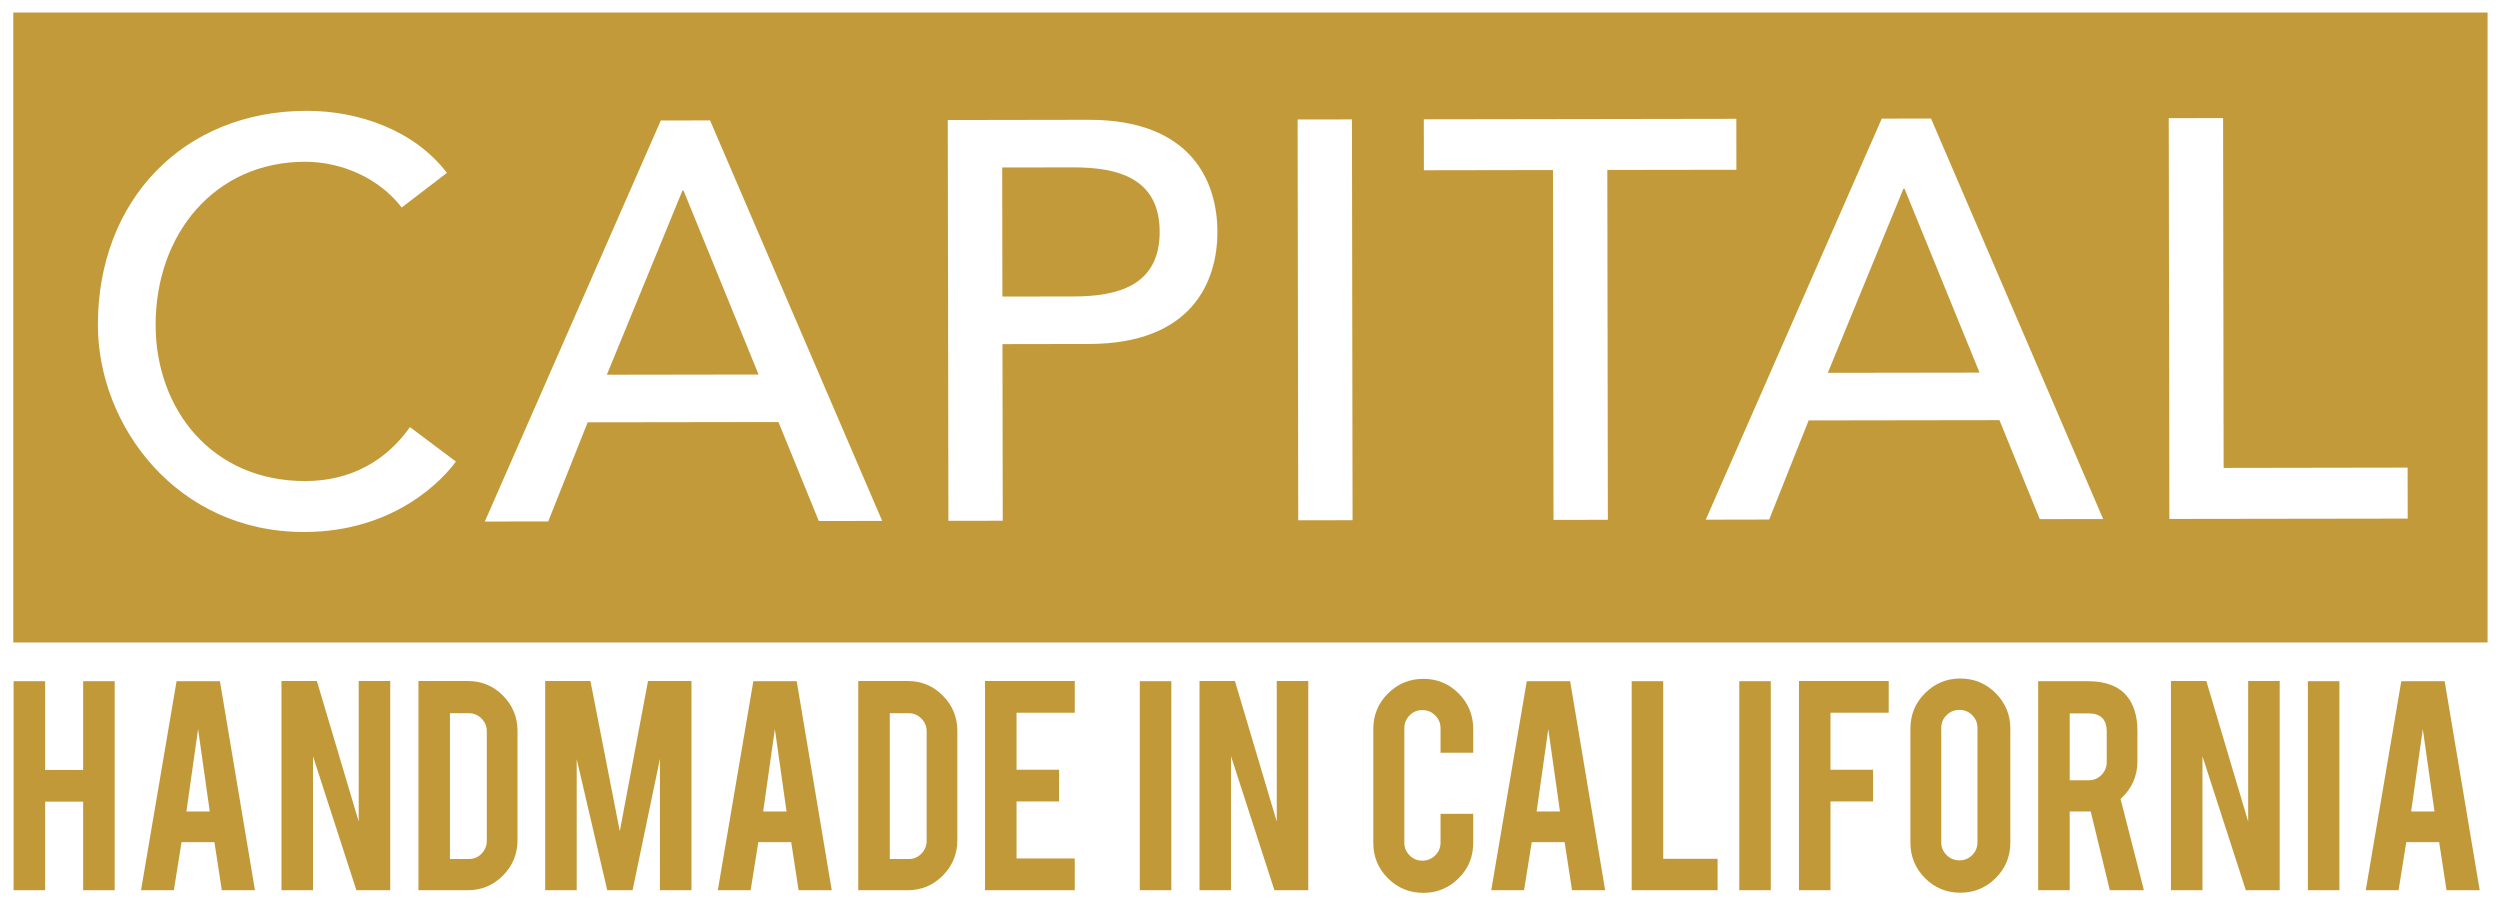 <?xml version="1.0" encoding="iso-8859-1"?>
<!-- Generator: Adobe Illustrator 15.0.0, SVG Export Plug-In . SVG Version: 6.00 Build 0)  -->
<!DOCTYPE svg PUBLIC "-//W3C//DTD SVG 1.1//EN" "http://www.w3.org/Graphics/SVG/1.1/DTD/svg11.dtd">
<svg version="1.1" id="Layer_1" xmlns="http://www.w3.org/2000/svg" xmlns:xlink="http://www.w3.org/1999/xlink" x="0px" y="0px"
	 width="600px" height="219px" viewBox="0 0 600 219" style="enable-background:new 0 0 600 219;" xml:space="preserve">
<g>
	<polygon style="fill:#C29A39;" points="456.819,45.298 438.677,89.481 475.09,89.426 457.087,45.298 	"/>
	<path style="fill:#C29A39;" d="M257.648,40.174l-17.12,0.024l0.047,30.975l17.119-0.024c10.326-0.012,20.649-2.476,20.627-15.521
		C278.304,42.586,267.975,40.159,257.648,40.174z"/>
	<path style="fill:#C29A39;" d="M3.189,3v151.192h593.828V3H3.189z M73.025,127.68c-30.57,0.05-49.496-25.464-49.532-49.645
		c-0.047-29.892,20.436-51.394,50.055-51.437c12.637-0.022,25.956,4.716,33.716,14.892l-10.854,8.307
		c-5.445-7.058-14.42-10.986-23.251-10.974c-21.6,0.037-35.842,17.313-35.808,39.193c0.033,20.241,13.508,37.474,35.926,37.438
		c11.006-0.019,19.42-4.923,25.117-12.95l11.018,8.272C106.563,114.718,95.035,127.649,73.025,127.68z M196.513,125.047
		l-9.682-23.757l-45.788,0.067l-9.474,23.789l-15.216,0.024l42.24-96.252l11.82-0.021l41.317,96.125L196.513,125.047z
		 M261.382,82.552l-20.79,0.037l0.067,42.391l-13.043,0.019l-0.149-96.19l33.832-0.056c24.592-0.034,30.863,14.767,30.88,26.851
		C292.201,67.7,285.971,82.521,261.382,82.552z M311.573,124.869l-0.146-96.19l13.041-0.019l0.147,96.19L311.573,124.869z
		 M372.843,124.771l-0.129-83.962l-30.979,0.052l-0.021-12.226l75.004-0.119l0.016,12.229l-30.978,0.043l0.129,83.965
		L372.843,124.771z M489.547,124.593l-9.682-23.757l-45.788,0.067l-9.473,23.788l-15.221,0.031l42.244-96.258l11.82-0.021
		l41.315,96.126L489.547,124.593z M520.647,124.544L520.5,28.353l13.042-0.019l0.129,83.965l44.158-0.074l0.019,12.238
		L520.647,124.544z"/>
	<polygon style="fill:#C29A39;" points="163.783,45.752 145.645,89.936 182.056,89.88 164.053,45.752 	"/>
</g>
<g>
	<path style="fill:#C19938;" d="M10.83,192.389v21.26H3.265v-50.16h7.565v21.296h9.128v-21.296h7.565v50.16h-7.565v-21.26H10.83z"/>
	<path style="fill:#C19938;" d="M43.565,202.116l-1.838,11.532h-7.879l8.528-50.16h10.407l8.406,50.16h-7.955l-1.771-11.532H43.565z
		 M47.54,174.978l-2.802,19.774h5.603L47.54,174.978z"/>
	<path style="fill:#C19938;" d="M76.05,163.445l10.041,33.736v-33.736h7.566v50.203h-8.126l-10.409-32.147v32.147h-7.566v-50.203
		H76.05z"/>
	<path style="fill:#C19938;" d="M124.201,201.638c0,3.308-1.162,6.138-3.483,8.488c-2.321,2.345-5.125,3.522-8.406,3.522h-11.89
		v-50.203h11.89c3.308,0,6.117,1.179,8.426,3.522c2.308,2.352,3.463,5.168,3.463,8.451V201.638z M107.987,206.161h4.563
		c1.202,0,2.216-0.437,3.043-1.301c0.827-0.866,1.241-1.891,1.241-3.062v-26.262c0-1.203-0.421-2.229-1.261-3.081
		c-0.841-0.854-1.848-1.283-3.023-1.283h-4.563V206.161z"/>
	<path style="fill:#C19938;" d="M138.41,213.648h-7.566v-50.203h10.857l7.052,36.062l6.768-36.062h10.432v50.203h-7.567v-31.546
		l-6.564,31.546h-6.085l-7.327-31.467V213.648z"/>
	<path style="fill:#C19938;" d="M181.993,202.116l-1.838,11.532h-7.879l8.528-50.16h10.407l8.407,50.16h-7.956l-1.771-11.532
		H181.993z M185.967,174.978l-2.802,19.774h5.604L185.967,174.978z"/>
	<path style="fill:#C19938;" d="M229.762,201.638c0,3.308-1.162,6.138-3.483,8.488c-2.322,2.345-5.125,3.522-8.407,3.522h-11.89
		v-50.203h11.89c3.308,0,6.118,1.179,8.427,3.522c2.308,2.352,3.463,5.168,3.463,8.451V201.638z M213.548,206.161h4.563
		c1.202,0,2.216-0.437,3.043-1.301c0.827-0.866,1.241-1.891,1.241-3.062v-26.262c0-1.203-0.42-2.229-1.261-3.081
		c-0.841-0.854-1.848-1.283-3.023-1.283h-4.563V206.161z"/>
	<path style="fill:#C19938;" d="M236.405,213.648v-50.203h21.538v7.61h-13.972v13.686h10.208v7.61h-10.208v13.687h13.972v7.61
		H236.405z"/>
	<path style="fill:#C19938;" d="M281.118,213.648h-7.565v-50.16h7.565V213.648z"/>
	<path style="fill:#C19938;" d="M296.379,163.445l10.043,33.736v-33.736h7.563v50.203h-8.126l-10.409-32.147v32.147h-7.566v-50.203
		H296.379z"/>
	<path style="fill:#C19938;" d="M341.606,214.286c-3.339,0-6.175-1.166-8.507-3.504c-2.338-2.332-3.504-5.155-3.504-8.463v-27.385
		c0-3.333,1.172-6.169,3.522-8.507c2.348-2.332,5.178-3.504,8.488-3.504c3.332,0,6.162,1.178,8.485,3.522
		c2.322,2.351,3.482,5.18,3.482,8.488v5.726h-7.844v-5.885c0-1.197-0.429-2.229-1.282-3.082c-0.854-0.853-1.884-1.282-3.081-1.282
		c-1.203,0-2.222,0.43-3.062,1.282c-0.841,0.854-1.265,1.885-1.265,3.082v27.464c0,1.196,0.424,2.222,1.265,3.062
		s1.859,1.258,3.062,1.258c1.197,0,2.228-0.417,3.081-1.258s1.282-1.866,1.282-3.062v-6.929h7.844v7.009
		c0,3.332-1.172,6.161-3.522,8.487C347.704,213.127,344.891,214.286,341.606,214.286z"/>
	<path style="fill:#C19938;" d="M367.616,202.116l-1.841,11.532h-7.877l8.527-50.16h10.408l8.405,50.16h-7.957l-1.768-11.532
		H367.616z M371.587,174.978l-2.798,19.774h5.604L371.587,174.978z"/>
	<path style="fill:#C19938;" d="M412.223,213.648h-20.619v-50.16h7.565v42.629h13.054V213.648z"/>
	<path style="fill:#C19938;" d="M424.988,213.648h-7.564v-50.16h7.564V213.648z"/>
	<path style="fill:#C19938;" d="M439.319,213.648h-7.564v-50.203h21.538v7.61h-13.974v13.686h10.209v7.61h-10.209V213.648z"/>
	<path style="fill:#C19938;" d="M470.466,162.844c3.336,0,6.171,1.179,8.506,3.523c2.336,2.351,3.505,5.179,3.505,8.487v27.385
		c0,3.332-1.176,6.168-3.523,8.507c-2.351,2.332-5.179,3.504-8.487,3.504c-3.336,0-6.164-1.178-8.487-3.522
		c-2.321-2.351-3.48-5.181-3.48-8.488v-27.385c0-3.333,1.172-6.168,3.522-8.506C464.365,164.016,467.183,162.844,470.466,162.844z
		 M474.591,174.695c0-1.203-0.424-2.223-1.262-3.062c-0.842-0.842-1.862-1.259-3.062-1.259s-2.231,0.417-3.084,1.259
		c-0.854,0.84-1.28,1.859-1.28,3.062v27.465c0,1.196,0.427,2.221,1.28,3.062c0.853,0.842,1.884,1.259,3.084,1.259
		s2.221-0.417,3.062-1.259c0.838-0.841,1.262-1.865,1.262-3.062V174.695z"/>
	<path style="fill:#C19938;" d="M501.091,163.488c4.217,0,7.311,1.16,9.286,3.479c1.737,2.031,2.602,4.861,2.602,8.488v7.285
		c0,3.553-1.35,6.555-4.044,9.009l5.604,21.898h-8.182l-4.584-18.896c-0.215,0-0.442,0-0.682,0h-4.363v18.896h-7.567v-50.16H501.091
		z M505.614,175.578c0-2.909-1.442-4.363-4.327-4.363h-4.56v16.049h4.56c1.203,0,2.223-0.423,3.063-1.276
		c0.84-0.859,1.264-1.884,1.264-3.087V175.578z"/>
	<path style="fill:#C19938;" d="M529.52,163.445l10.041,33.736v-33.736h7.567v50.203h-8.127l-10.408-32.147v32.147h-7.567v-50.203
		H529.52z"/>
	<path style="fill:#C19938;" d="M561.458,213.648h-7.567v-50.16h7.567V213.648z"/>
	<path style="fill:#C19938;" d="M577.5,202.116l-1.84,11.532h-7.878l8.528-50.16h10.408l8.405,50.16h-7.957l-1.768-11.532H577.5z
		 M581.472,174.978l-2.799,19.774h5.604L581.472,174.978z"/>
</g>
</svg>
